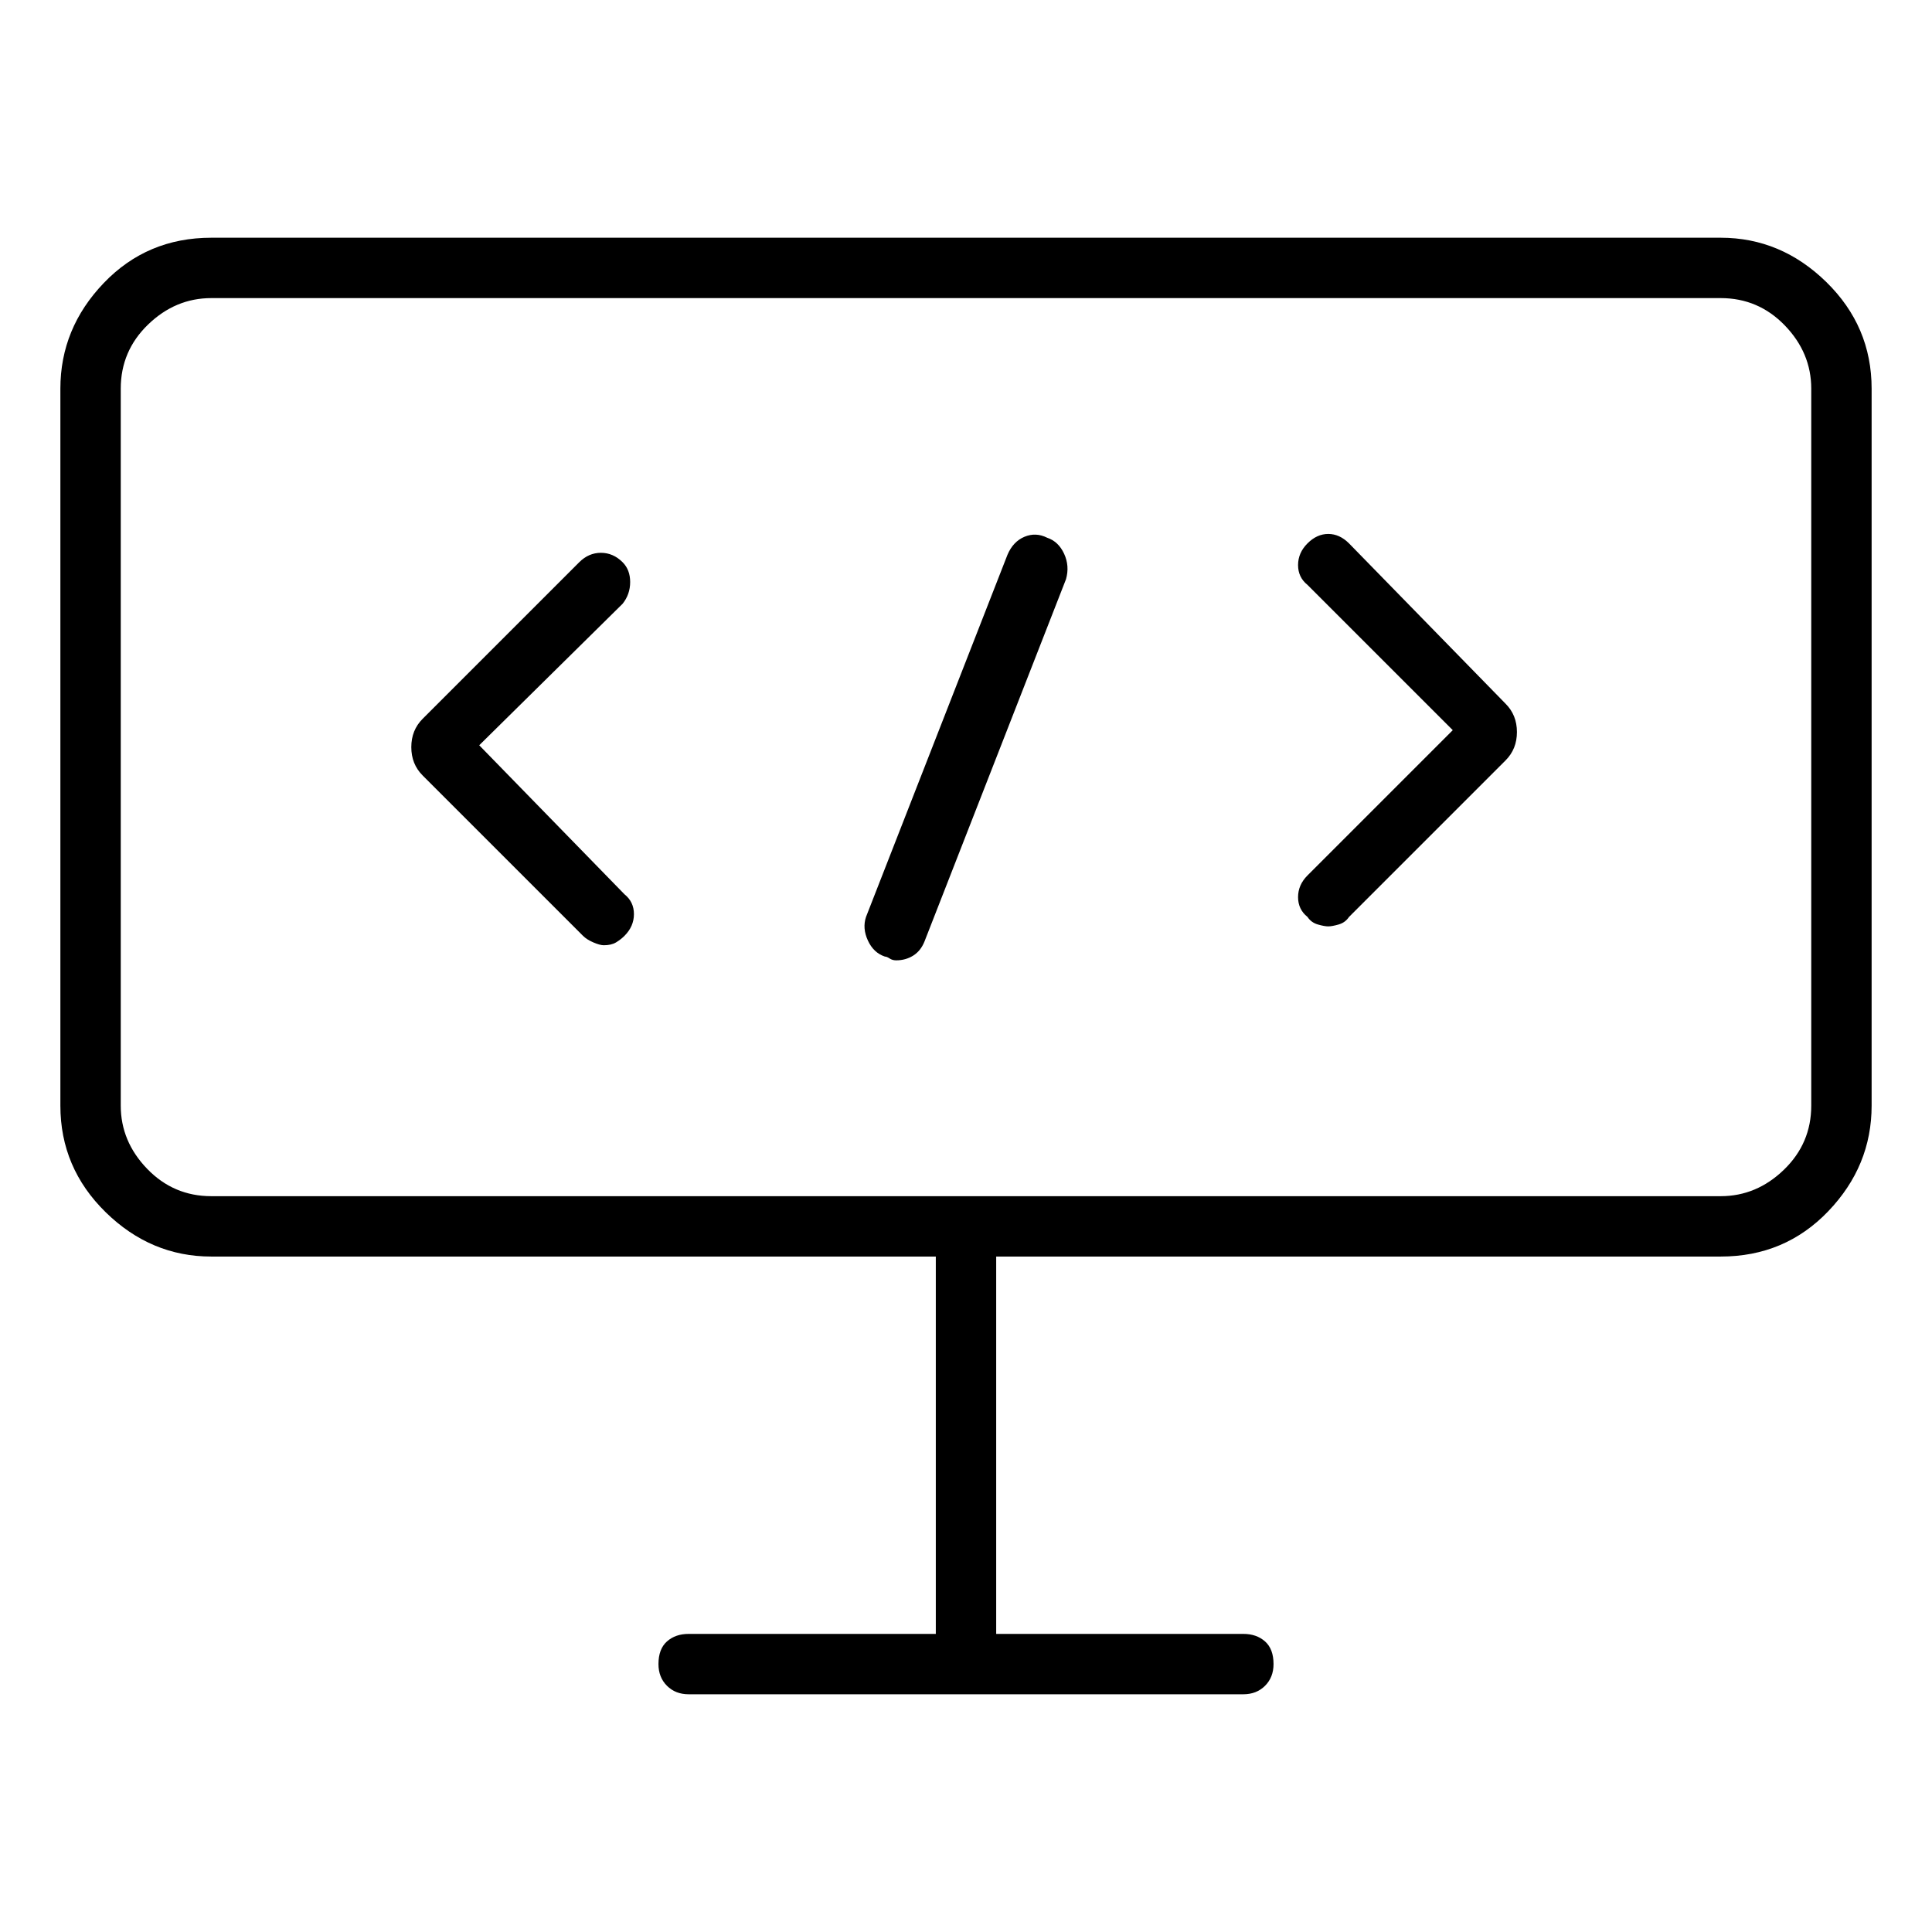 <svg viewBox="0 0 1024 1024" xmlns="http://www.w3.org/2000/svg">
  <path transform="scale(1, -1) translate(0, -960)" fill="currentColor" d="M912 834h-800q-34 0 -57 -24t-23 -56v-380q0 -33 24 -56.5t56 -23.5h384v-200h-131q-7 0 -11.5 -4t-4.5 -12q0 -7 4.5 -11.5t11.5 -4.5h294q7 0 11.5 4.5t4.5 11.5q0 8 -4.5 12t-11.5 4h-131v200h384q34 0 57 24t23 56v380q0 33 -24 56.5t-56 23.5v0zM960 374 q0 -20 -14.5 -34t-33.5 -14h-800q-20 0 -34 14.5t-14 33.5v380q0 20 14.5 34t33.5 14h800q20 0 34 -14.5t14 -33.5v-380zM715 672q-5 5 -11 5t-11 -5t-5 -11.5t5 -10.5l77 -77l-77 -77q-5 -5 -5 -11.5t5 -10.5q2 -3 5.5 -4t5.5 -1t5.5 1t5.5 4l83 83q6 6 6 15t-6 15l-83 85 v0zM254 565l76 75q4 5 4 11.5t-4 10.5q-5 5 -11.5 5t-11.5 -5l-83 -83q-6 -6 -6 -15t6 -15l85 -85q2 -2 5.5 -3.5t5.5 -1.5q4 0 6.5 1.5t4.5 3.5q5 5 5 11.5t-5 10.5l-77 79v0zM555 675q-6 3 -12 0.5t-9 -9.5l-75 -192q-2 -6 1 -12.5t9 -8.5q1 0 2.5 -1t3.5 -1q5 0 9 2.5 t6 7.5l75 192q2 7 -1 13.5t-9 8.5v0z" />
</svg>